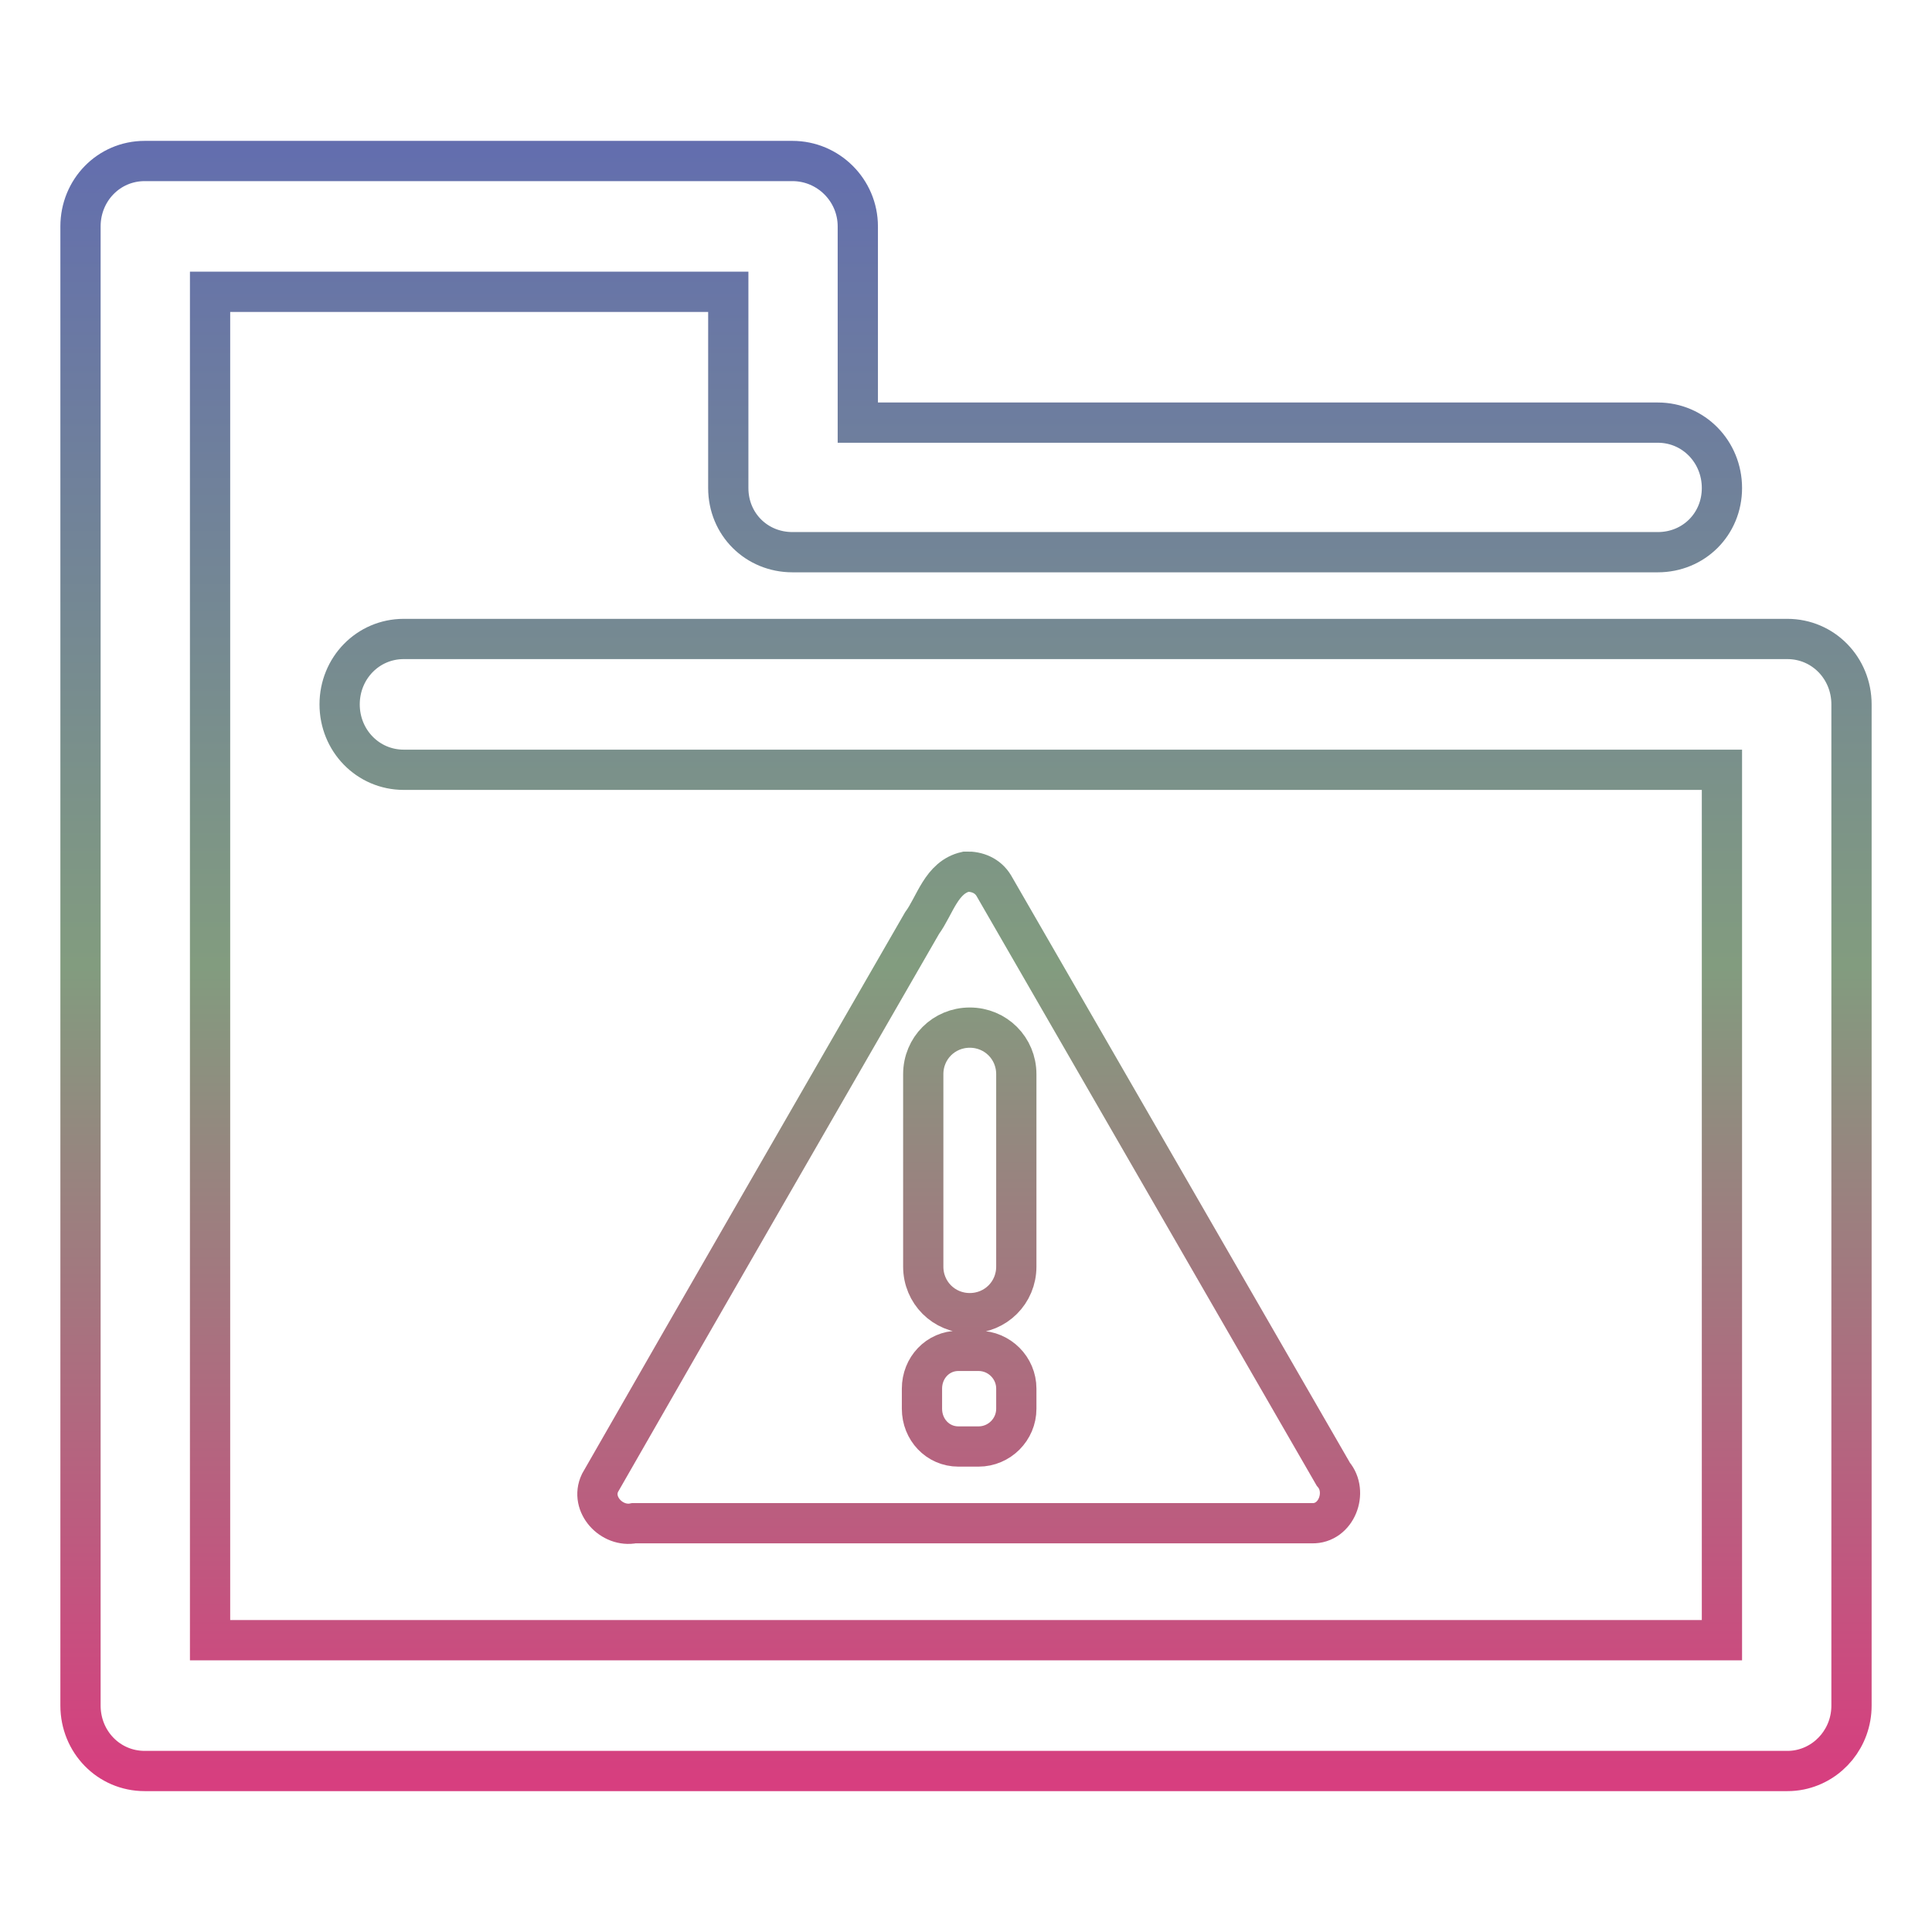 <svg xmlns="http://www.w3.org/2000/svg" xmlns:xlink="http://www.w3.org/1999/xlink" width="48" height="48">
  <defs id="acyl-settings">
    <linearGradient x1="0%" y1="0%" x2="0%" y2="100%" id="acyl-gradient">
      <stop offset="0%" style="stop-color:#636EAE;stop-opacity:1"/>
      <stop offset="50%" style="stop-color:#829C7F;stop-opacity:1"/>
      <stop offset="100%" style="stop-color:#D73E7F;stop-opacity:1"/>
    </linearGradient>
    <g id="acyl-filter">
  </g>
    <g id="acyl-drawing">
      <path d="M 3.594 4 C 2.702 4 2 4.726 2 5.625 L 2 42.375 C 2 43.274 2.702 44 3.594 44 L 44.406 44 C 44.518 44 44.614 43.99 44.719 43.969 C 45.453 43.818 46 43.161 46 42.375 L 46 17.5 C 46 16.601 45.298 15.875 44.406 15.875 L 10.031 15.875 C 9.14 15.875 8.438 16.601 8.438 17.5 C 8.438 18.399 9.14 19.125 10.031 19.125 L 42.781 19.125 L 42.781 40.75 L 5.219 40.75 L 5.219 7.25 L 18.094 7.25 L 18.094 12.125 C 18.094 13.024 18.796 13.719 19.688 13.719 L 41.188 13.719 C 42.079 13.719 42.781 13.024 42.781 12.125 C 42.781 11.226 42.079 10.5 41.188 10.5 L 21.312 10.5 L 21.312 5.625 C 21.312 4.726 20.579 4 19.688 4 L 3.594 4 z M 24 21.656 C 23.385 21.793 23.234 22.489 22.906 22.938 C 20.24 27.569 17.56 32.207 14.906 36.844 C 14.654 37.376 15.2 37.956 15.75 37.844 L 32.594 37.844 C 33.205 37.862 33.502 37.065 33.125 36.625 L 24.688 22 C 24.539 21.757 24.279 21.647 24 21.656 z M 24.094 25.531 C 24.738 25.531 25.25 26.043 25.25 26.688 L 25.25 31.469 C 25.25 32.113 24.738 32.625 24.094 32.625 C 23.449 32.625 22.938 32.113 22.938 31.469 L 22.938 26.688 C 22.938 26.043 23.449 25.531 24.094 25.531 z M 23.812 33.562 L 24.312 33.562 C 24.828 33.562 25.25 33.984 25.25 34.5 L 25.25 35 C 25.25 35.516 24.828 35.938 24.312 35.938 L 23.812 35.938 C 23.297 35.938 22.906 35.516 22.906 35 L 22.906 34.5 C 22.906 33.984 23.297 33.562 23.812 33.562 z " id="path-main"/>
    </g>
  </defs>
  <g id="acyl-visual">
    <use id="visible1" transform="translate(24,24) scale(1.00) translate(-24,-24)" style="fill:rgb(0,0,0);fill-opacity:0.00;stroke:url(#acyl-gradient);stroke-width:1.00" xlink:href="#acyl-drawing"/>
  </g>
</svg>
